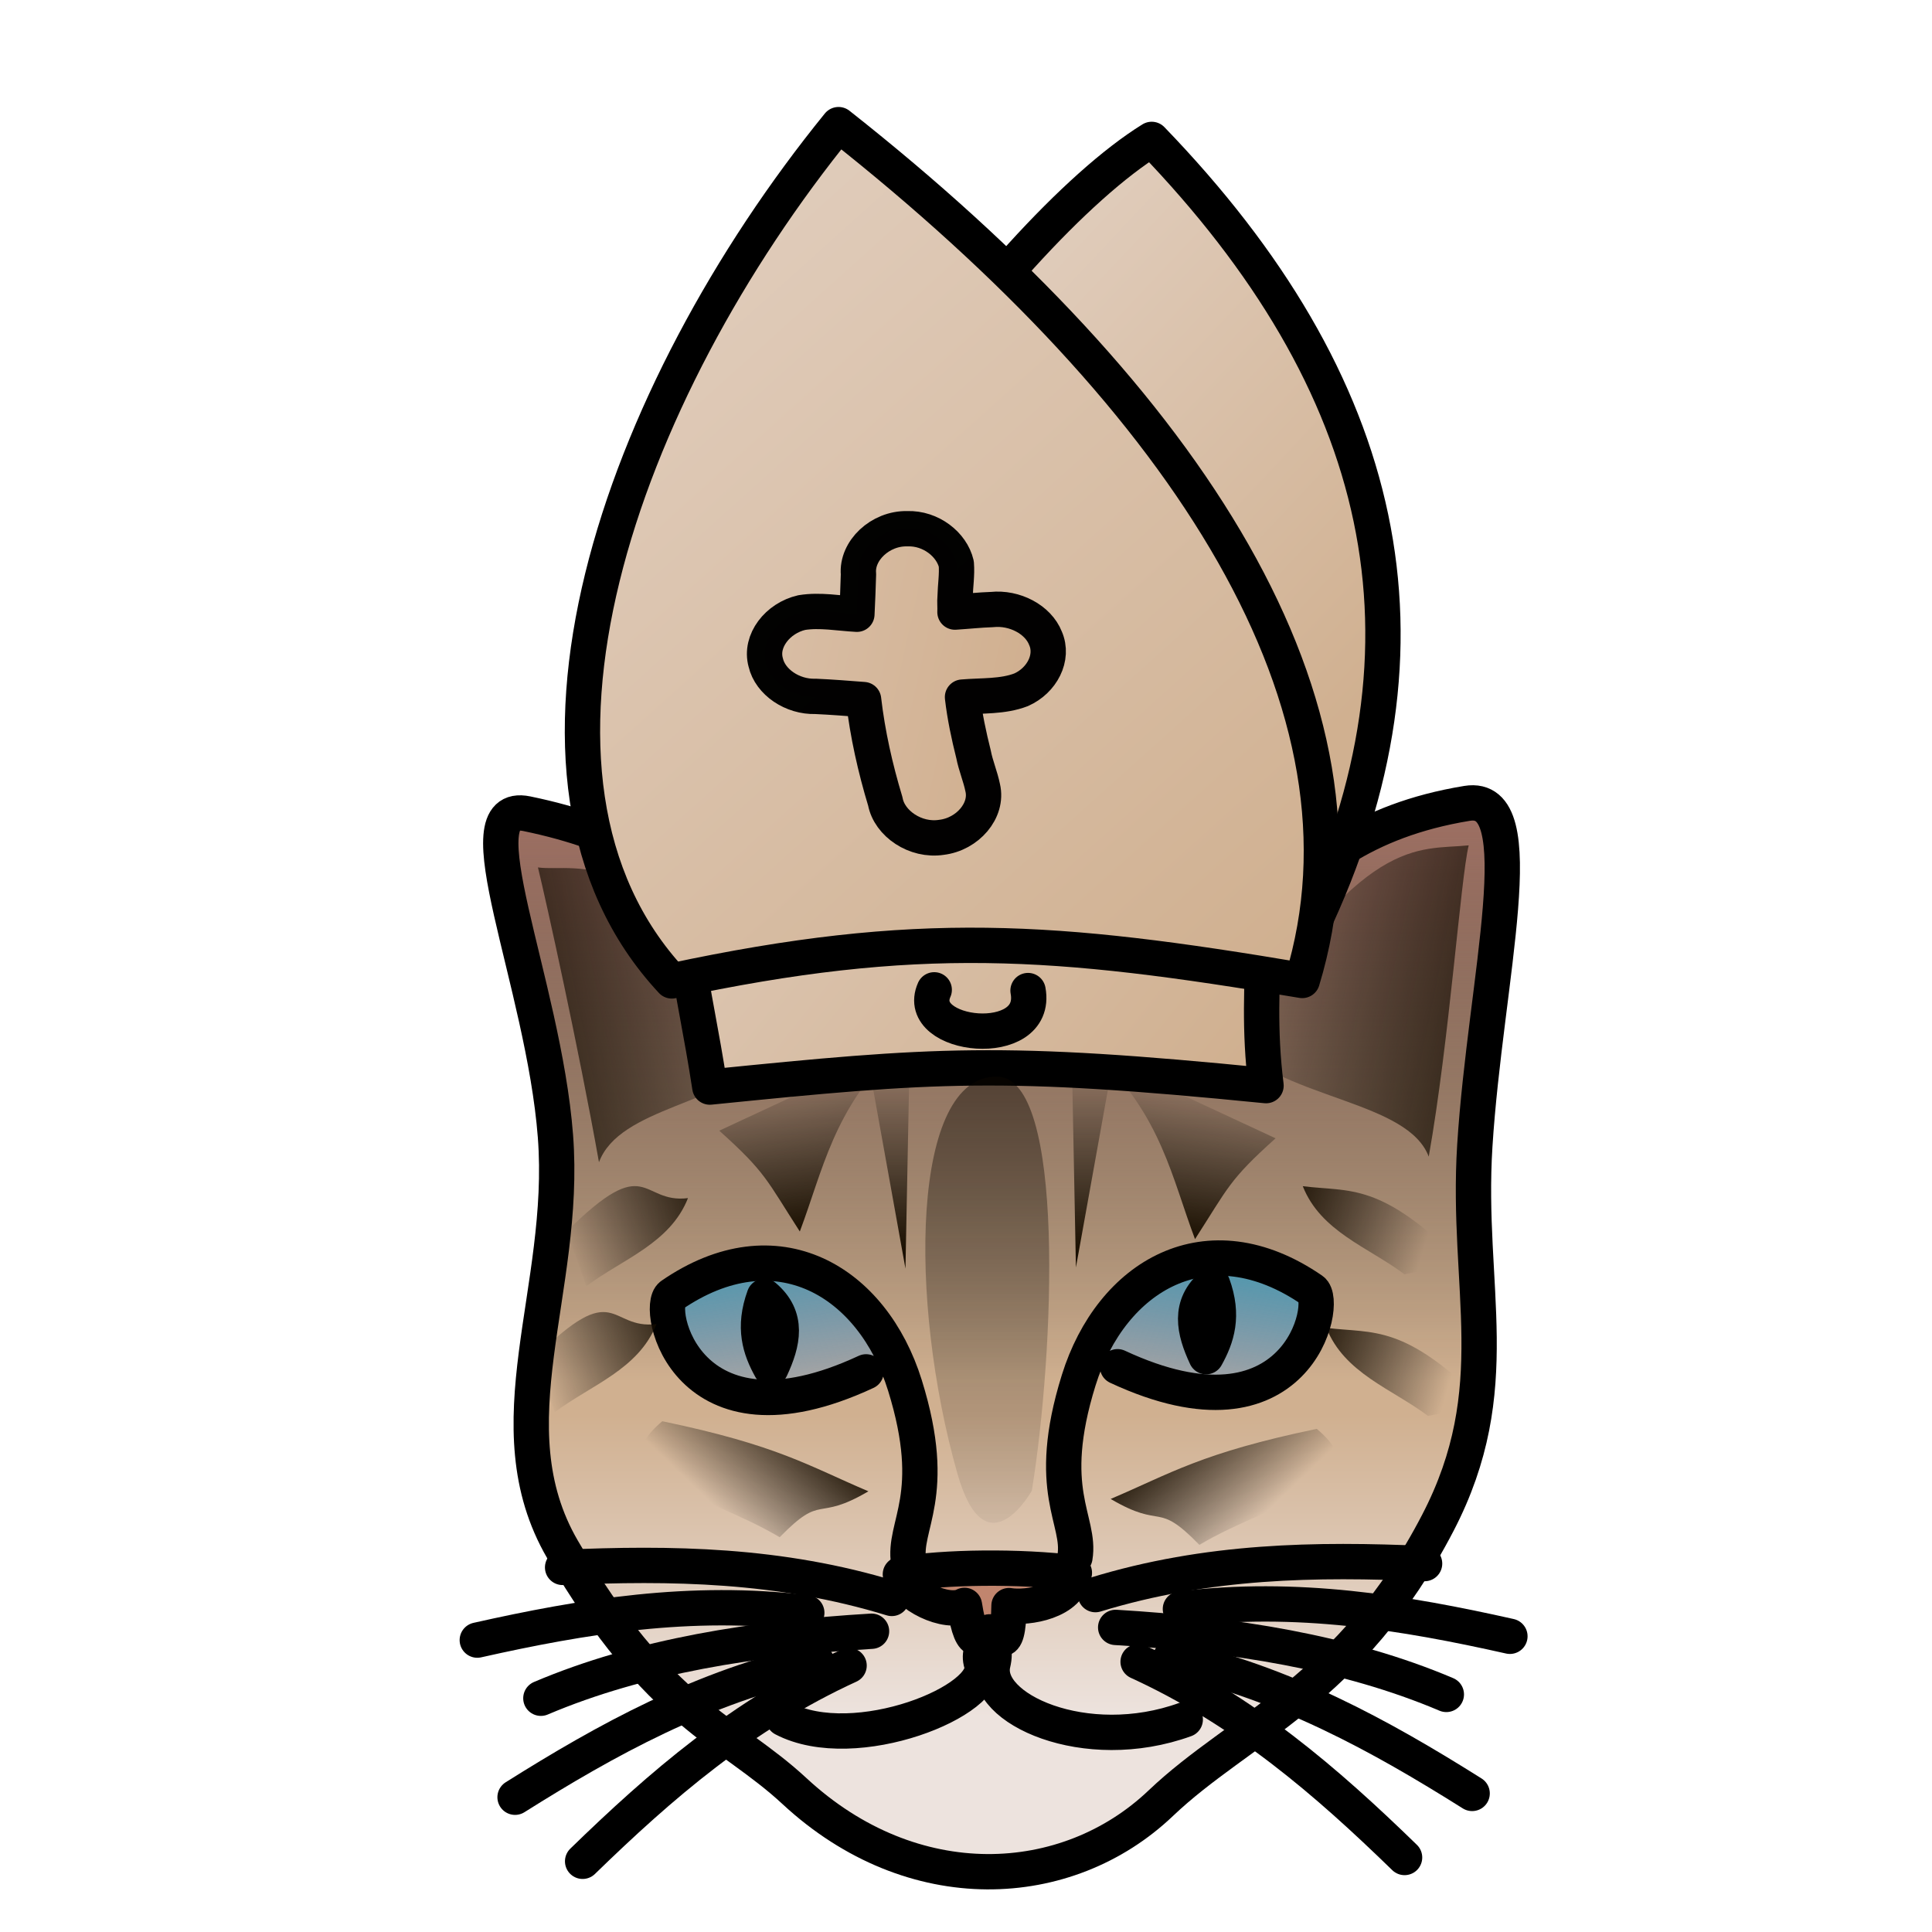 <svg width="200" height="200" viewBox="0 0 200 200" fill="none" xmlns="http://www.w3.org/2000/svg">
<path fill-rule="evenodd" clip-rule="evenodd" d="M86.756 104.063C75.291 99.14 74.811 88.423 54.532 84.236C47.526 82.789 56.269 101.644 57.499 117.609C58.729 133.577 50.752 147.55 58.237 160.403C68.184 177.483 75.499 179.154 82.233 185.403C94.497 196.784 110.485 195.886 120.163 186.667C128.35 178.867 139.853 174.968 148.853 157.63C156.054 143.757 151.741 133.356 152.673 118.593C153.759 101.371 158.933 82.006 151.865 83.165C130.245 86.711 128.951 102.985 119.389 105.812C109.201 108.824 96.182 108.111 86.756 104.063V104.063Z" fill="url(#paint0_linear_104_1288)"/>
<path fill-rule="evenodd" clip-rule="evenodd" d="M86.756 104.063C75.291 99.14 74.811 88.423 54.532 84.236C47.526 82.789 56.269 101.644 57.499 117.609C58.729 133.577 50.752 147.55 58.237 160.403C68.184 177.483 75.499 179.154 82.233 185.403C94.497 196.784 110.485 195.886 120.163 186.667C128.35 178.867 139.853 174.968 148.853 157.63C156.054 143.757 151.741 133.356 152.673 118.593C153.759 101.371 158.933 82.006 151.865 83.165C130.245 86.711 128.951 102.985 119.389 105.812C109.201 108.824 96.182 108.111 86.756 104.063V104.063Z" fill="url(#paint1_linear_104_1288)" stroke="url(#paint2_linear_104_1288)" stroke-width="3.657" stroke-linecap="round" stroke-linejoin="round"/>
<path fill-rule="evenodd" clip-rule="evenodd" d="M113.66 141.309C117.017 130.531 126.34 127.268 135.725 134.377C138.063 136.149 132.475 151.112 113.66 141.309Z" fill="url(#paint3_linear_104_1288)"/>
<path fill-rule="evenodd" clip-rule="evenodd" d="M91.576 141.021C88.219 130.243 78.897 126.98 69.512 134.09C67.173 135.861 72.762 150.824 91.576 141.021Z" fill="url(#paint4_linear_104_1288)"/>
<path fill-rule="evenodd" clip-rule="evenodd" d="M93.207 162.973C93.702 165.165 98.07 167.184 99.842 166.189C100.689 171.49 101.549 169.069 102.41 168.932C103.173 168.811 104.359 171.843 104.453 166.212C106.387 166.527 110.774 165.802 111.08 162.955L111.219 162.815C105.596 162.11 97.713 162.189 93.207 162.973V162.973Z" fill="#C1856E" stroke="url(#paint5_linear_104_1288)" stroke-width="3.657" stroke-linecap="round" stroke-linejoin="round"/>
<path d="M92.316 165.469C80.732 161.913 69.457 161.762 58.241 162.257" stroke="url(#paint6_linear_104_1288)" stroke-width="3.657" stroke-linecap="round" stroke-linejoin="round"/>
<path d="M83.518 166.955C71.489 165.491 60.364 167.324 49.409 169.783" stroke="url(#paint7_linear_104_1288)" stroke-width="3.657" stroke-linecap="round" stroke-linejoin="round"/>
<path d="M90.221 168.864C78.124 169.585 66.325 171.414 55.991 175.802" stroke="url(#paint8_linear_104_1288)" stroke-width="3.657" stroke-linecap="round" stroke-linejoin="round"/>
<path d="M122.697 178.003C112.348 181.755 101.686 176.861 102.785 172.221C103.484 169.266 100.952 170.072 101.607 172.219C102.757 175.992 88.527 181.791 81.106 177.914" stroke="url(#paint9_linear_104_1288)" stroke-width="3.657" stroke-linecap="round" stroke-linejoin="round"/>
<path d="M94.066 161.742C93.42 157.869 97.263 154.924 93.675 143.404C90.318 132.626 80.379 126.603 69.512 134.09C67.757 135.298 70.973 150.718 89.657 142.015" stroke="url(#paint10_linear_104_1288)" stroke-width="3.657" stroke-linecap="round" stroke-linejoin="round"/>
<path fill-rule="evenodd" clip-rule="evenodd" d="M79.118 134.203C81.655 136.358 81.053 138.964 79.797 141.664C78.676 139.65 77.941 137.432 79.118 134.203Z" fill="black" stroke="black" stroke-width="3.657" stroke-linecap="round" stroke-linejoin="round"/>
<path fill-rule="evenodd" clip-rule="evenodd" d="M74.457 117.046C79.289 121.383 79.328 122.104 82.796 127.484C85.188 121.153 86.262 114.822 92.851 108.491L74.457 117.046V117.046Z" fill="url(#paint11_linear_104_1288)"/>
<path fill-rule="evenodd" clip-rule="evenodd" d="M90.179 111.581L93.734 131.331L94.129 111.186L90.179 111.581V111.581Z" fill="url(#paint12_linear_104_1288)"/>
<path fill-rule="evenodd" clip-rule="evenodd" d="M57.437 146.181C61.181 143.379 66.109 141.761 67.96 137.066C62.973 137.682 63.858 132.12 55.415 140.507L57.437 146.181V146.181Z" fill="url(#paint13_linear_104_1288)"/>
<path fill-rule="evenodd" clip-rule="evenodd" d="M80.714 159.134C85.242 154.479 84.384 157.629 89.898 154.38C83.669 151.736 80.546 149.619 68.559 147.126C61.683 152.928 72.596 154.331 80.714 159.134Z" fill="url(#paint14_linear_104_1288)"/>
<path fill-rule="evenodd" clip-rule="evenodd" d="M132.048 117.836C127.215 122.173 127.176 122.894 123.708 128.274C121.316 121.943 120.242 115.612 113.653 109.281L132.048 117.836Z" fill="url(#paint15_linear_104_1288)"/>
<path fill-rule="evenodd" clip-rule="evenodd" d="M114.934 111.458L111.379 131.207L110.984 111.063L114.934 111.458Z" fill="url(#paint16_linear_104_1288)"/>
<path fill-rule="evenodd" clip-rule="evenodd" d="M147.832 146.576C144.088 143.773 139.16 142.156 137.31 137.46C142.297 138.076 145.321 136.984 153.765 145.371L147.832 146.576Z" fill="url(#paint17_linear_104_1288)"/>
<path fill-rule="evenodd" clip-rule="evenodd" d="M124.16 159.924C119.633 155.269 120.49 158.419 114.976 155.17C121.206 152.526 124.329 150.409 136.315 147.916C143.191 153.718 132.278 155.121 124.16 159.924Z" fill="url(#paint18_linear_104_1288)"/>
<path d="M87.897 172.419C76.881 177.467 68.361 184.853 60.313 192.681" stroke="url(#paint19_linear_104_1288)" stroke-width="3.657" stroke-linecap="round" stroke-linejoin="round"/>
<path d="M84.523 171.988C72.696 174.627 62.822 180.072 53.319 186.049" stroke="url(#paint20_linear_104_1288)" stroke-width="3.657" stroke-linecap="round" stroke-linejoin="round"/>
<path d="M113.398 165.074C124.982 161.518 136.257 161.367 147.473 161.862" stroke="url(#paint21_linear_104_1288)" stroke-width="3.657" stroke-linecap="round" stroke-linejoin="round"/>
<path d="M122.196 166.56C134.225 165.096 145.351 166.929 156.305 169.388" stroke="url(#paint22_linear_104_1288)" stroke-width="3.657" stroke-linecap="round" stroke-linejoin="round"/>
<path d="M115.494 168.469C127.59 169.19 139.39 171.019 149.724 175.406" stroke="url(#paint23_linear_104_1288)" stroke-width="3.657" stroke-linecap="round" stroke-linejoin="round"/>
<path d="M117.817 172.024C128.834 177.072 137.354 184.458 145.401 192.287" stroke="url(#paint24_linear_104_1288)" stroke-width="3.657" stroke-linecap="round" stroke-linejoin="round"/>
<path d="M121.191 171.593C133.018 174.232 142.892 179.677 152.396 185.654" stroke="url(#paint25_linear_104_1288)" stroke-width="3.657" stroke-linecap="round" stroke-linejoin="round"/>
<path fill-rule="evenodd" clip-rule="evenodd" d="M55.688 89.797C56.522 93.214 59.88 108.373 62.005 120.31C64.168 114.585 74.737 114.416 80.695 108.691C67.028 86.699 59.784 90.344 55.688 89.797V89.797Z" fill="url(#paint26_linear_104_1288)"/>
<path fill-rule="evenodd" clip-rule="evenodd" d="M152.039 87.51C151.204 90.927 150.028 107.797 147.902 119.733C145.74 114.009 133.495 113.84 127.537 108.115C141.205 86.123 146.79 88.057 152.039 87.51V87.51Z" fill="url(#paint27_linear_104_1288)"/>
<path fill-rule="evenodd" clip-rule="evenodd" d="M73.481 112.533C70.068 90.06 64.782 89.914 96.94 53.757C141.776 80.565 128.167 89.496 131.059 112.383C103.651 109.659 96.85 110.177 73.481 112.533V112.533Z" fill="url(#paint28_linear_104_1288)" stroke="url(#paint29_linear_104_1288)" stroke-width="3.657" stroke-linecap="round" stroke-linejoin="round"/>
<path d="M111.277 161.211C111.923 157.338 108.08 154.393 111.668 142.873C115.025 132.095 124.964 126.073 135.831 133.559C137.586 134.767 134.37 150.187 115.687 141.484" stroke="url(#paint30_linear_104_1288)" stroke-width="3.657" stroke-linecap="round" stroke-linejoin="round"/>
<path fill-rule="evenodd" clip-rule="evenodd" d="M125.534 132.98C122.997 135.136 123.599 137.742 124.855 140.442C125.976 138.428 126.711 136.21 125.534 132.98Z" fill="black" stroke="black" stroke-width="3.657" stroke-linecap="round" stroke-linejoin="round"/>
<path fill-rule="evenodd" clip-rule="evenodd" d="M99.108 152.538C94.005 134.569 94.346 111.316 103.223 111.446C110.343 111.553 109.135 140.026 106.815 154.316C106.815 154.316 102.04 162.866 99.108 152.538Z" fill="url(#paint31_linear_104_1288)"/>
<path fill-rule="evenodd" clip-rule="evenodd" d="M135.665 96.272C149.891 66.413 143.589 39.676 119.223 14.431C103.745 24.02 74.808 63.122 72.832 88.507C98.437 84.192 110.281 90.852 135.665 96.272V96.272Z" fill="url(#paint32_linear_104_1288)" stroke="url(#paint33_linear_104_1288)" stroke-width="3.657" stroke-linecap="round" stroke-linejoin="round"/>
<path fill-rule="evenodd" clip-rule="evenodd" d="M69.548 101.544C49.961 80.543 64.209 40.719 86.806 12.902C123.134 41.559 143.458 73.125 134.808 101.497C109.203 97.181 94.932 96.124 69.548 101.544V101.544Z" fill="url(#paint34_linear_104_1288)" stroke="url(#paint35_linear_104_1288)" stroke-width="3.657" stroke-linecap="round" stroke-linejoin="round"/>
<path opacity="0.99" fill-rule="evenodd" clip-rule="evenodd" d="M93.93 54.733C91.106 54.666 88.65 57.024 88.868 59.431C88.836 60.817 88.766 62.202 88.705 63.587C86.812 63.486 84.887 63.109 83.001 63.413C80.502 63.985 78.648 66.351 79.267 68.572C79.73 70.607 82.037 72.168 84.433 72.088C86.09 72.162 87.744 72.295 89.397 72.421C89.811 75.983 90.603 79.51 91.649 82.972C92.071 85.251 94.773 87.096 97.454 86.681C100.171 86.361 102.283 83.895 101.73 81.552C101.493 80.381 101.005 79.259 100.78 78.085C100.288 76.128 99.868 74.153 99.638 72.163C101.664 71.989 103.802 72.14 105.702 71.407C107.858 70.455 109.11 68.073 108.229 66.073C107.468 64.132 105.034 62.853 102.688 63.1C101.408 63.143 100.135 63.282 98.858 63.363C98.887 62.843 98.82 62.309 98.872 61.782C98.897 60.646 99.087 59.505 98.997 58.371C98.525 56.365 96.361 54.65 93.93 54.733V54.733Z" fill="url(#paint36_linear_104_1288)" stroke="url(#paint37_linear_104_1288)" stroke-width="3.657" stroke-linecap="round" stroke-linejoin="round"/>
<path d="M96.711 102.467C94.502 107.441 107.587 108.824 106.422 102.543" stroke="url(#paint38_linear_104_1288)" stroke-width="3.657" stroke-linecap="round" stroke-linejoin="round"/>
<path fill-rule="evenodd" clip-rule="evenodd" d="M145.388 131.91C141.644 129.108 136.716 127.49 134.865 122.795C139.852 123.411 142.877 122.318 151.32 130.705L145.388 131.91Z" fill="url(#paint39_linear_104_1288)"/>
<path fill-rule="evenodd" clip-rule="evenodd" d="M60.697 133.144C64.44 130.342 69.369 128.725 71.219 124.029C66.232 124.645 67.118 119.084 58.674 127.471L60.697 133.144V133.144Z" fill="url(#paint40_linear_104_1288)"/>
<defs>
<linearGradient id="paint0_linear_104_1288" x1="103.679" y1="177.745" x2="103.679" y2="146.504" gradientUnits="userSpaceOnUse">
<stop stop-color="#EDE3DE"/>
<stop offset="1" stop-color="#D0B090"/>
</linearGradient>
<linearGradient id="paint1_linear_104_1288" x1="102.611" y1="76.348" x2="102.611" y2="143.047" gradientUnits="userSpaceOnUse">
<stop stop-color="#AB7469"/>
<stop offset="1" stop-opacity="0"/>
</linearGradient>
<linearGradient id="paint2_linear_104_1288" x1="50.012" y1="138.438" x2="157.346" y2="138.438" gradientUnits="userSpaceOnUse">
<stop/>
<stop offset="1"/>
</linearGradient>
<linearGradient id="paint3_linear_104_1288" x1="124.943" y1="130.599" x2="122.302" y2="148.84" gradientUnits="userSpaceOnUse">
<stop stop-color="#4F98AE"/>
<stop offset="1" stop-color="#7294CD" stop-opacity="0.138"/>
</linearGradient>
<linearGradient id="paint4_linear_104_1288" x1="80.293" y1="130.311" x2="82.934" y2="148.552" gradientUnits="userSpaceOnUse">
<stop stop-color="#4F98AE"/>
<stop offset="1" stop-color="#7294CD" stop-opacity="0.138"/>
</linearGradient>
<linearGradient id="paint5_linear_104_1288" x1="91.379" y1="165.986" x2="113.048" y2="165.986" gradientUnits="userSpaceOnUse">
<stop/>
<stop offset="1"/>
</linearGradient>
<linearGradient id="paint6_linear_104_1288" x1="56.413" y1="163.759" x2="94.145" y2="163.759" gradientUnits="userSpaceOnUse">
<stop/>
<stop offset="1"/>
</linearGradient>
<linearGradient id="paint7_linear_104_1288" x1="47.581" y1="168.108" x2="85.347" y2="168.108" gradientUnits="userSpaceOnUse">
<stop/>
<stop offset="1"/>
</linearGradient>
<linearGradient id="paint8_linear_104_1288" x1="54.162" y1="172.333" x2="92.049" y2="172.333" gradientUnits="userSpaceOnUse">
<stop/>
<stop offset="1"/>
</linearGradient>
<linearGradient id="paint9_linear_104_1288" x1="79.278" y1="174.815" x2="124.526" y2="174.815" gradientUnits="userSpaceOnUse">
<stop/>
<stop offset="1"/>
</linearGradient>
<linearGradient id="paint10_linear_104_1288" x1="67.265" y1="146.251" x2="97.057" y2="146.251" gradientUnits="userSpaceOnUse">
<stop/>
<stop offset="1"/>
</linearGradient>
<linearGradient id="paint11_linear_104_1288" x1="83.654" y1="127.484" x2="81.396" y2="111.667" gradientUnits="userSpaceOnUse">
<stop stop-color="#1A0F00"/>
<stop offset="1" stop-opacity="0"/>
</linearGradient>
<linearGradient id="paint12_linear_104_1288" x1="92.154" y1="129.652" x2="92.154" y2="110.66" gradientUnits="userSpaceOnUse">
<stop stop-color="#1A0F00"/>
<stop offset="1" stop-opacity="0"/>
</linearGradient>
<linearGradient id="paint13_linear_104_1288" x1="71.447" y1="135.824" x2="55.415" y2="141.002" gradientUnits="userSpaceOnUse">
<stop stop-color="#1A0F00"/>
<stop offset="1" stop-opacity="0"/>
</linearGradient>
<linearGradient id="paint14_linear_104_1288" x1="84.763" y1="147.126" x2="75.224" y2="157.119" gradientUnits="userSpaceOnUse">
<stop stop-color="#1A0F00"/>
<stop offset="1" stop-opacity="0"/>
</linearGradient>
<linearGradient id="paint15_linear_104_1288" x1="122.85" y1="128.274" x2="125.108" y2="112.458" gradientUnits="userSpaceOnUse">
<stop stop-color="#1A0F00"/>
<stop offset="1" stop-opacity="0"/>
</linearGradient>
<linearGradient id="paint16_linear_104_1288" x1="112.959" y1="129.529" x2="112.959" y2="110.536" gradientUnits="userSpaceOnUse">
<stop stop-color="#1A0F00"/>
<stop offset="1" stop-opacity="0"/>
</linearGradient>
<linearGradient id="paint17_linear_104_1288" x1="134.94" y1="137.461" x2="150.413" y2="142.018" gradientUnits="userSpaceOnUse">
<stop stop-color="#1A0F00"/>
<stop offset="1" stop-opacity="0"/>
</linearGradient>
<linearGradient id="paint18_linear_104_1288" x1="120.111" y1="147.916" x2="129.651" y2="157.909" gradientUnits="userSpaceOnUse">
<stop stop-color="#1A0F00"/>
<stop offset="1" stop-opacity="0"/>
</linearGradient>
<linearGradient id="paint19_linear_104_1288" x1="58.485" y1="182.55" x2="89.725" y2="182.55" gradientUnits="userSpaceOnUse">
<stop/>
<stop offset="1"/>
</linearGradient>
<linearGradient id="paint20_linear_104_1288" x1="51.49" y1="179.019" x2="86.352" y2="179.019" gradientUnits="userSpaceOnUse">
<stop/>
<stop offset="1"/>
</linearGradient>
<linearGradient id="paint21_linear_104_1288" x1="111.569" y1="163.364" x2="149.301" y2="163.364" gradientUnits="userSpaceOnUse">
<stop/>
<stop offset="1"/>
</linearGradient>
<linearGradient id="paint22_linear_104_1288" x1="120.368" y1="167.713" x2="158.134" y2="167.713" gradientUnits="userSpaceOnUse">
<stop/>
<stop offset="1"/>
</linearGradient>
<linearGradient id="paint23_linear_104_1288" x1="113.665" y1="171.937" x2="151.552" y2="171.937" gradientUnits="userSpaceOnUse">
<stop/>
<stop offset="1"/>
</linearGradient>
<linearGradient id="paint24_linear_104_1288" x1="115.989" y1="182.155" x2="147.229" y2="182.155" gradientUnits="userSpaceOnUse">
<stop/>
<stop offset="1"/>
</linearGradient>
<linearGradient id="paint25_linear_104_1288" x1="119.363" y1="178.624" x2="154.224" y2="178.624" gradientUnits="userSpaceOnUse">
<stop/>
<stop offset="1"/>
</linearGradient>
<linearGradient id="paint26_linear_104_1288" x1="46.112" y1="112.054" x2="83.471" y2="104.477" gradientUnits="userSpaceOnUse">
<stop stop-color="#1A0F00"/>
<stop offset="1" stop-opacity="0"/>
</linearGradient>
<linearGradient id="paint27_linear_104_1288" x1="162.121" y1="111.478" x2="124.761" y2="103.901" gradientUnits="userSpaceOnUse">
<stop stop-color="#1A0F00"/>
<stop offset="1" stop-opacity="0"/>
</linearGradient>
<linearGradient id="paint28_linear_104_1288" x1="18.892" y1="45.111" x2="117.052" y2="123.99" gradientUnits="userSpaceOnUse">
<stop stop-color="#EDE3DE"/>
<stop offset="1" stop-color="#D0B090"/>
</linearGradient>
<linearGradient id="paint29_linear_104_1288" x1="69.066" y1="83.145" x2="132.888" y2="83.145" gradientUnits="userSpaceOnUse">
<stop/>
<stop offset="1"/>
</linearGradient>
<linearGradient id="paint30_linear_104_1288" x1="108.287" y1="145.721" x2="138.079" y2="145.721" gradientUnits="userSpaceOnUse">
<stop/>
<stop offset="1"/>
</linearGradient>
<linearGradient id="paint31_linear_104_1288" x1="102.203" y1="51.617" x2="102.203" y2="163.534" gradientUnits="userSpaceOnUse">
<stop stop-color="#1A0F00"/>
<stop offset="1" stop-opacity="0"/>
</linearGradient>
<linearGradient id="paint32_linear_104_1288" x1="50.564" y1="18.065" x2="125.746" y2="88.719" gradientUnits="userSpaceOnUse">
<stop stop-color="#EDE3DE"/>
<stop offset="1" stop-color="#D0B090"/>
</linearGradient>
<linearGradient id="paint33_linear_104_1288" x1="71.003" y1="55.352" x2="144.993" y2="55.352" gradientUnits="userSpaceOnUse">
<stop/>
<stop offset="1"/>
</linearGradient>
<linearGradient id="paint34_linear_104_1288" x1="-5.772" y1="-9.281" x2="110.315" y2="119.799" gradientUnits="userSpaceOnUse">
<stop stop-color="#EDE3DE"/>
<stop offset="1" stop-color="#D0B090"/>
</linearGradient>
<linearGradient id="paint35_linear_104_1288" x1="58.466" y1="57.223" x2="138.619" y2="57.223" gradientUnits="userSpaceOnUse">
<stop/>
<stop offset="1"/>
</linearGradient>
<linearGradient id="paint36_linear_104_1288" x1="17.393" y1="26.142" x2="110.335" y2="46.819" gradientUnits="userSpaceOnUse">
<stop stop-color="#EDE3DE"/>
<stop offset="1" stop-color="#D0B090"/>
</linearGradient>
<linearGradient id="paint37_linear_104_1288" x1="77.318" y1="70.735" x2="110.342" y2="70.735" gradientUnits="userSpaceOnUse">
<stop/>
<stop offset="1"/>
</linearGradient>
<linearGradient id="paint38_linear_104_1288" x1="94.63" y1="104.605" x2="108.325" y2="104.605" gradientUnits="userSpaceOnUse">
<stop/>
<stop offset="1"/>
</linearGradient>
<linearGradient id="paint39_linear_104_1288" x1="132.495" y1="122.795" x2="147.968" y2="127.352" gradientUnits="userSpaceOnUse">
<stop stop-color="#1A0F00"/>
<stop offset="1" stop-opacity="0"/>
</linearGradient>
<linearGradient id="paint40_linear_104_1288" x1="74.706" y1="122.787" x2="58.674" y2="127.966" gradientUnits="userSpaceOnUse">
<stop stop-color="#1A0F00"/>
<stop offset="1" stop-opacity="0"/>
</linearGradient>
</defs>
</svg>

